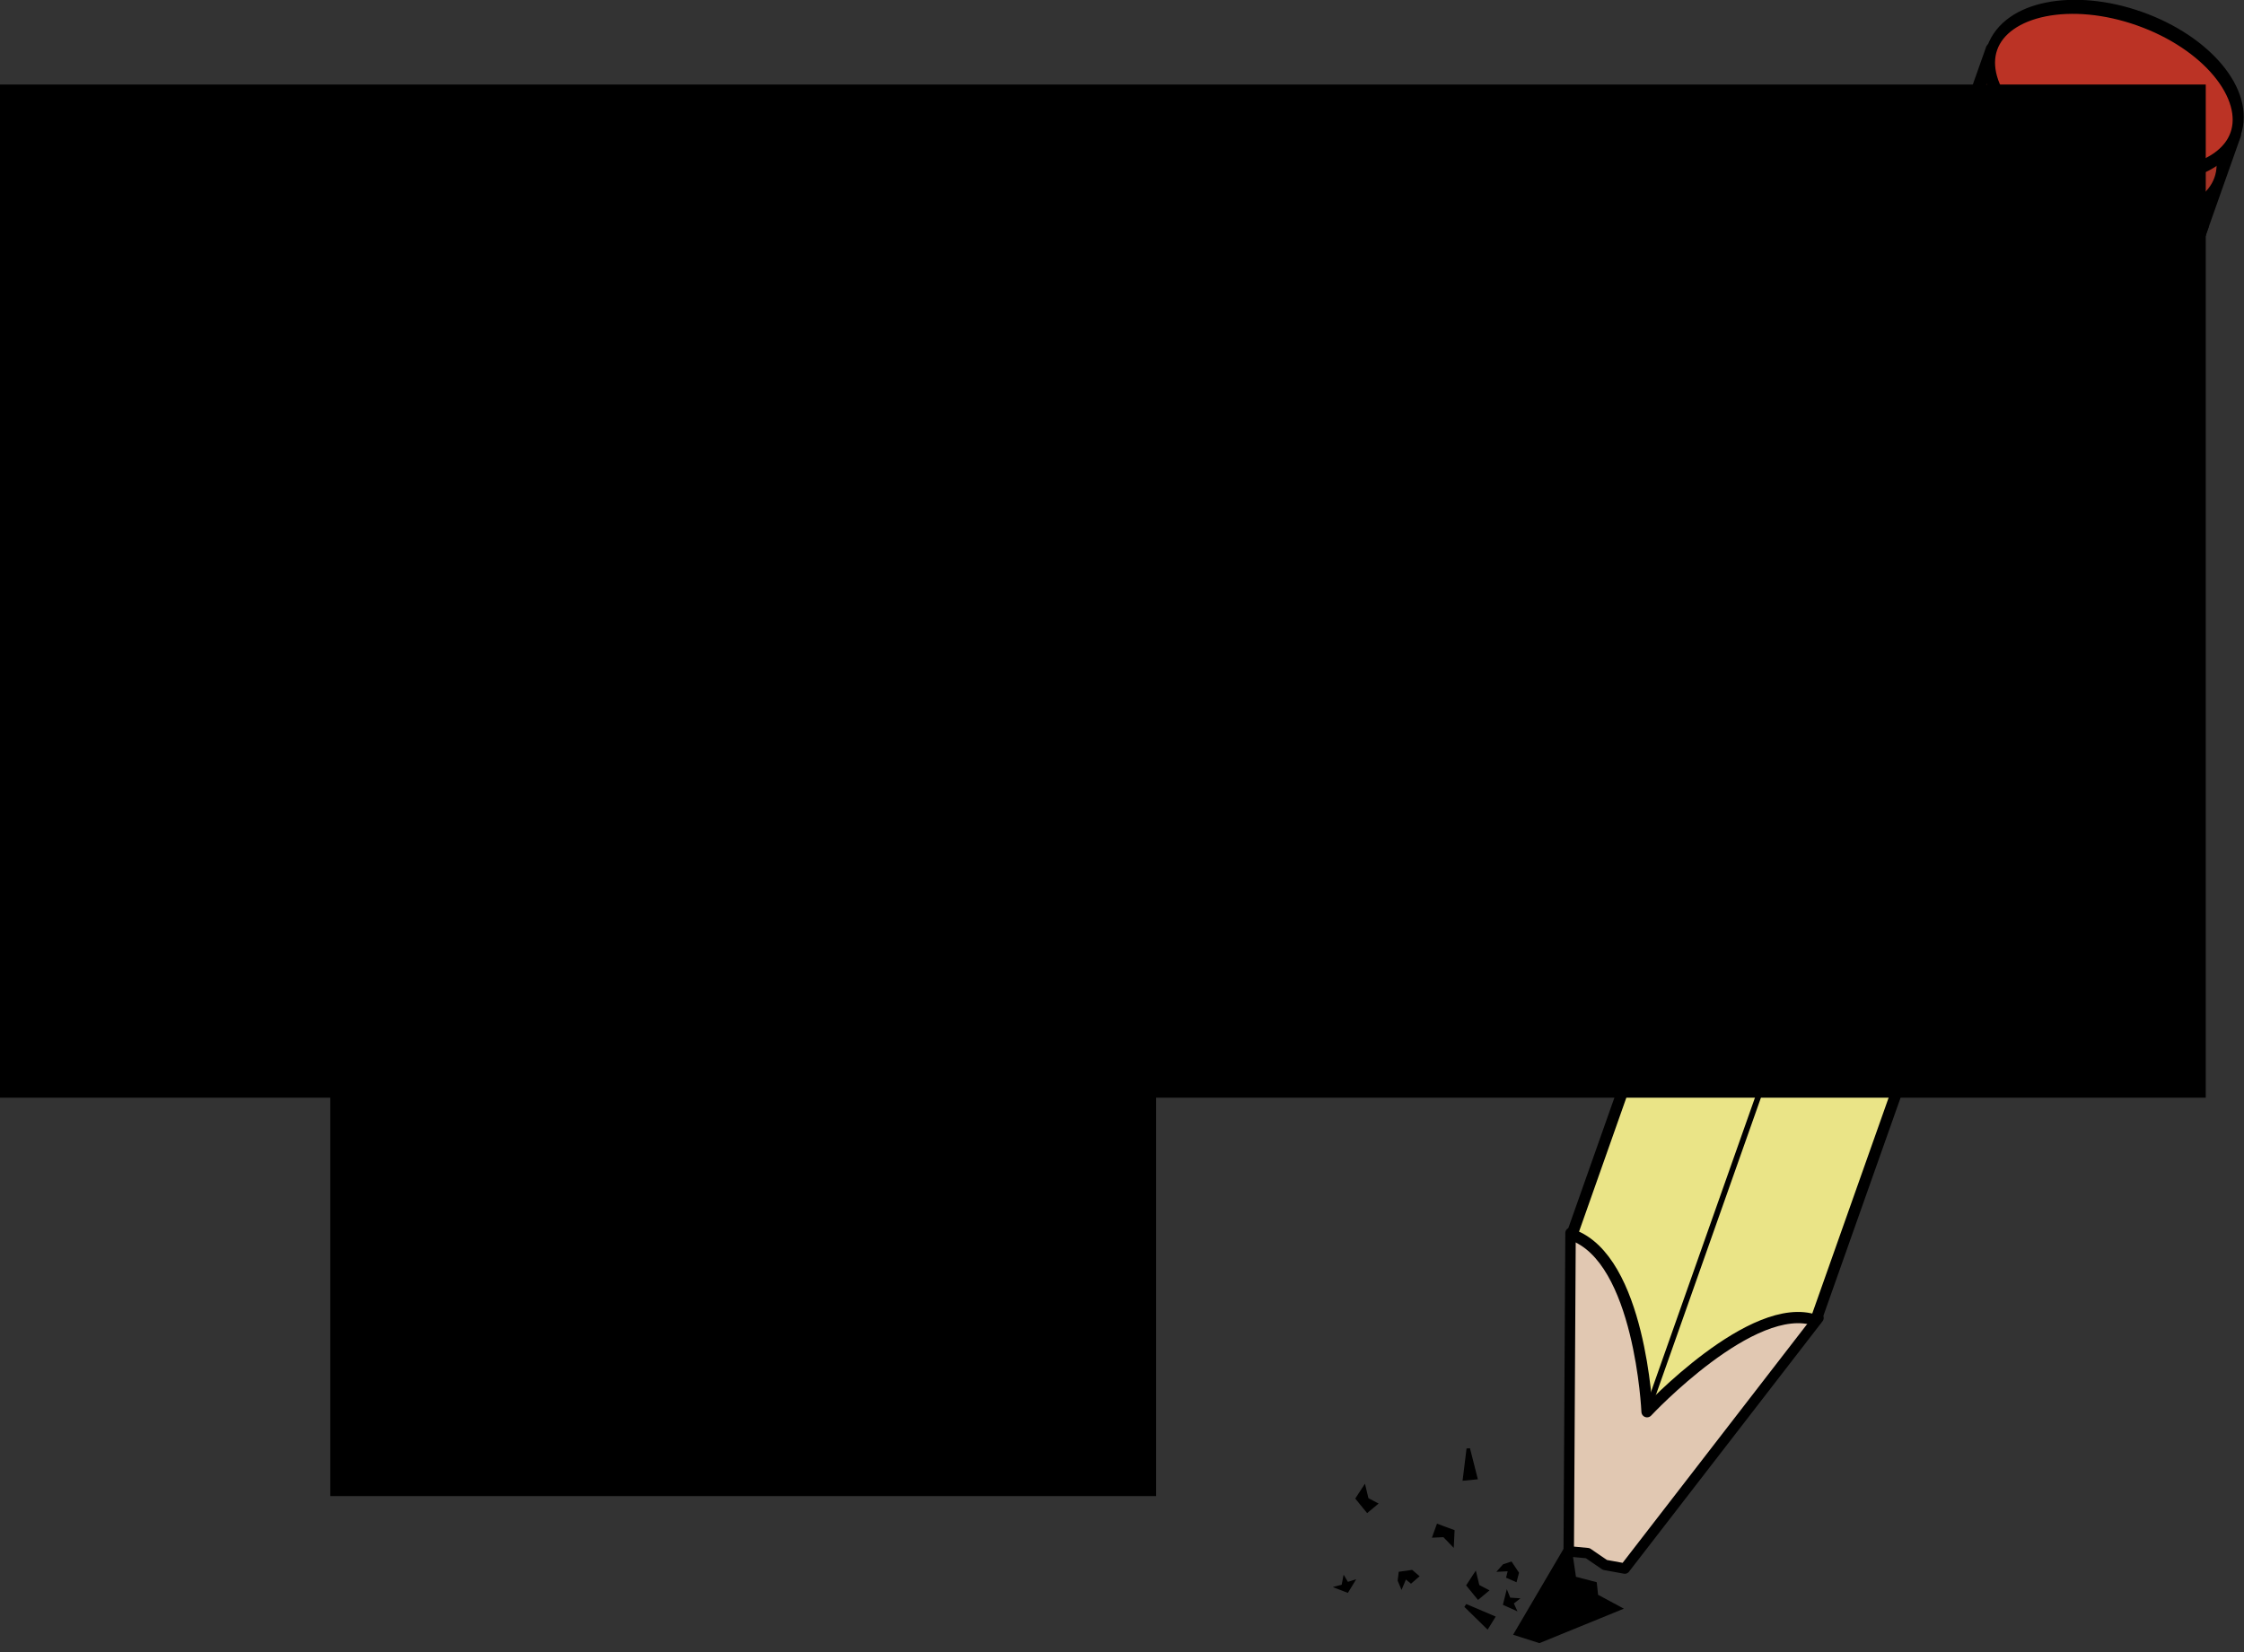 <?xml version="1.0" encoding="UTF-8" standalone="no"?>
<!-- Created with Inkscape (http://www.inkscape.org/) -->

<svg
   xmlns:dc="http://purl.org/dc/elements/1.1/"
   xmlns:cc="http://creativecommons.org/ns#"
   xmlns:rdf="http://www.w3.org/1999/02/22-rdf-syntax-ns#"
   xmlns:svg="http://www.w3.org/2000/svg"
   xmlns="http://www.w3.org/2000/svg"
   xmlns:xlink="http://www.w3.org/1999/xlink"
   xmlns:sodipodi="http://sodipodi.sourceforge.net/DTD/sodipodi-0.dtd"
   xmlns:inkscape="http://www.inkscape.org/namespaces/inkscape"
   width="1287.678"
   height="948.31"
   id="svg2"
   version="1.1"
   inkscape:version="0.48.2 r9819"
   sodipodi:docname="logo-lapiz.svg"
   inkscape:export-filename="/home/serafin/Development/PUPILS/Graficos/logo-lapiz.png"
   inkscape:export-xdpi="150"
   inkscape:export-ydpi="150">
  <rect width="100%" height="100%" fill="#333333" stroke="none"/>
  <defs
     id="defs4">
    <linearGradient
       inkscape:collect="always"
       id="linearGradient4254">
      <stop
         style="stop-color:#ffffff;stop-opacity:1;"
         offset="0"
         id="stop4256" />
      <stop
         style="stop-color:#ffff00;stop-opacity:1"
         offset="1"
         id="stop4258" />
    </linearGradient>
    <linearGradient
       inkscape:collect="always"
       xlink:href="#linearGradient4254"
       id="linearGradient4260"
       x1="203.462"
       y1="279.848"
       x2="230.484"
       y2="466.221"
       gradientUnits="userSpaceOnUse" />
    <linearGradient
       inkscape:collect="always"
       xlink:href="#linearGradient4254"
       id="linearGradient4272"
       gradientUnits="userSpaceOnUse"
       x1="203.462"
       y1="279.848"
       x2="230.484"
       y2="466.221" />
    <linearGradient
       inkscape:collect="always"
       xlink:href="#linearGradient4254"
       id="linearGradient4274"
       gradientUnits="userSpaceOnUse"
       x1="203.462"
       y1="279.848"
       x2="230.484"
       y2="466.221" />
    <linearGradient
       inkscape:collect="always"
       xlink:href="#linearGradient4254"
       id="linearGradient4276"
       gradientUnits="userSpaceOnUse"
       x1="203.462"
       y1="279.848"
       x2="230.484"
       y2="466.221" />
    <filter
       id="filter4851"
       inkscape:label="Melted jelly"
       inkscape:menu="Bevels"
       inkscape:menu-tooltip="Glossy bevel with blurred edges"
       height="1.3"
       y="-0.15"
       width="1.3"
       x="-0.15"
       color-interpolation-filters="sRGB">
      <feComposite
         id="feComposite4853"
         in2="SourceGraphic"
         operator="arithmetic"
         result="fbSourceGraphic"
         in="SourceGraphic"
         k2="0.9"
         k1="0"
         k3="0"
         k4="0" />
      <feGaussianBlur
         id="feGaussianBlur4855"
         result="result0"
         in="fbSourceGraphic"
         stdDeviation="6" />
      <feSpecularLighting
         id="feSpecularLighting4857"
         specularExponent="25"
         specularConstant="1"
         surfaceScale="6"
         lighting-color="#ffffff"
         result="result1"
         in="result0">
        <feDistantLight
           id="feDistantLight4859"
           azimuth="235"
           elevation="55" />
      </feSpecularLighting>
      <feComposite
         id="feComposite4861"
         in2="result1"
         k3="1.5"
         k2="1"
         operator="arithmetic"
         result="result4"
         in="result0"
         k1="0"
         k4="0" />
      <feComposite
         id="feComposite4863"
         in2="result0"
         operator="atop"
         result="result2"
         in="result4" />
    </filter>
    <filter
       id="filter4851-2"
       inkscape:label="Melted jelly"
       inkscape:menu="Bevels"
       inkscape:menu-tooltip="Glossy bevel with blurred edges"
       height="1.3"
       y="-0.15"
       width="1.3"
       x="-0.15"
       color-interpolation-filters="sRGB">
      <feComposite
         k4="0"
         k3="0"
         k1="0"
         id="feComposite4853-2"
         in2="SourceGraphic"
         operator="arithmetic"
         result="fbSourceGraphic"
         in="SourceGraphic"
         k2="0.9" />
      <feGaussianBlur
         id="feGaussianBlur4855-6"
         result="result0"
         in="fbSourceGraphic"
         stdDeviation="6" />
      <feSpecularLighting
         id="feSpecularLighting4857-0"
         specularExponent="25"
         specularConstant="1"
         surfaceScale="6"
         lighting-color="#ffffff"
         result="result1"
         in="result0">
        <feDistantLight
           id="feDistantLight4859-0"
           azimuth="235"
           elevation="55" />
      </feSpecularLighting>
      <feComposite
         k4="0"
         k1="0"
         id="feComposite4861-8"
         in2="result1"
         k3="1.5"
         k2="1"
         operator="arithmetic"
         result="result4"
         in="result0" />
      <feComposite
         id="feComposite4863-9"
         in2="result0"
         operator="atop"
         result="result2"
         in="result4" />
    </filter>
    <filter
       id="filter4851-2-2"
       inkscape:label="Melted jelly"
       inkscape:menu="Bevels"
       inkscape:menu-tooltip="Glossy bevel with blurred edges"
       height="1.3"
       y="-0.15"
       width="1.3"
       x="-0.15"
       color-interpolation-filters="sRGB">
      <feComposite
         k4="0"
         k3="0"
         k1="0"
         id="feComposite4853-2-6"
         in2="SourceGraphic"
         operator="arithmetic"
         result="fbSourceGraphic"
         in="SourceGraphic"
         k2="0.9" />
      <feGaussianBlur
         id="feGaussianBlur4855-6-3"
         result="result0"
         in="fbSourceGraphic"
         stdDeviation="6" />
      <feSpecularLighting
         id="feSpecularLighting4857-0-9"
         specularExponent="25"
         specularConstant="1"
         surfaceScale="6"
         lighting-color="#ffffff"
         result="result1"
         in="result0">
        <feDistantLight
           id="feDistantLight4859-0-0"
           azimuth="235"
           elevation="55" />
      </feSpecularLighting>
      <feComposite
         k4="0"
         k1="0"
         id="feComposite4861-8-4"
         in2="result1"
         k3="1.5"
         k2="1"
         operator="arithmetic"
         result="result4"
         in="result0" />
      <feComposite
         id="feComposite4863-9-7"
         in2="result0"
         operator="atop"
         result="result2"
         in="result4" />
    </filter>
  </defs>
  <sodipodi:namedview
     id="base"
     pagecolor="#ffffff"
     bordercolor="#666666"
     borderopacity="1.0"
     inkscape:pageopacity="0.0"
     inkscape:pageshadow="2"
     inkscape:zoom="0.24073378"
     inkscape:cx="1070.0496"
     inkscape:cy="66.342645"
     inkscape:document-units="px"
     inkscape:current-layer="g4504"
     showgrid="false"
     showguides="true"
     inkscape:guide-bbox="true"
     inkscape:window-width="1366"
     inkscape:window-height="744"
     inkscape:window-x="0"
     inkscape:window-y="24"
     inkscape:window-maximized="1"
     fit-margin-top="0"
     fit-margin-left="0"
     fit-margin-right="0"
     fit-margin-bottom="0" />
  <g
     inkscape:label="Capa 1"
     inkscape:groupmode="layer"
     id="layer1"
     transform="translate(-708.501,1378.998)">
    <g
       id="g4775"
       transform="translate(-558.708,-492.245)">
      <path
         sodipodi:nodetypes="ccccccc"
         inkscape:connector-curvature="0"
         id="path3173"
         d="m 2168.434,-179.053 -1.038,182.774 10.904,1.039 9.866,6.75 11.423,2.077 111.119,-143.831 z"
         style="fill:#e1c8b2;fill-opacity:1;stroke:#000000;stroke-width:6;stroke-linecap:round;stroke-linejoin:round;stroke-miterlimit:4;stroke-opacity:1;stroke-dasharray:none" />
      <path
         sodipodi:nodetypes="cccccccc"
         inkscape:connector-curvature="0"
         id="path3943"
         d="m 2166.499,4.691 -26.529,45.174 10.481,3.356 41.565,-16.976 -10.589,-5.697 -0.723,-6.735 -11.831,-3.085 z"
         style="fill:#000000;fill-opacity:1;stroke:#000000;stroke-width:6;stroke-linecap:butt;stroke-linejoin:miter;stroke-miterlimit:4;stroke-opacity:1;stroke-dasharray:none" />
      <path
         inkscape:connector-curvature="0"
         id="path3945"
         d="m 2120.664,47.079 -12.462,-12.202 15.837,6.75 z"
         style="fill:#000000;fill-opacity:1;stroke:#000000;stroke-width:2;stroke-linecap:butt;stroke-linejoin:miter;stroke-miterlimit:4;stroke-opacity:1;stroke-dasharray:none" />
      <path
         inkscape:connector-curvature="0"
         id="path3947"
         d="m 2109.759,23.193 5.712,7.01 4.673,-3.894 -4.933,-2.596 -1.558,-6.491 z"
         style="fill:#000000;fill-opacity:1;stroke:#000000;stroke-width:2;stroke-linecap:butt;stroke-linejoin:miter;stroke-miterlimit:4;stroke-opacity:1;stroke-dasharray:none" />
      <path
         inkscape:connector-curvature="0"
         id="path3949"
         d="m 2128.193,14.366 5.452,-0.26 -1.039,4.154 4.154,1.817 1.039,-3.894 -3.635,-5.452 -3.894,1.298 z"
         style="fill:#000000;fill-opacity:1;stroke:#000000;stroke-width:2;stroke-linecap:butt;stroke-linejoin:miter;stroke-miterlimit:4;stroke-opacity:1;stroke-dasharray:none" />
      <path
         inkscape:connector-curvature="0"
         id="path3951"
         d="m 2132.087,28.645 -1.298,5.192 5.192,2.337 -1.298,-2.856 2.337,-1.817 -3.894,-0.26 z"
         style="fill:#000000;fill-opacity:1;stroke:#000000;stroke-width:2;stroke-linecap:butt;stroke-linejoin:miter;stroke-miterlimit:4;stroke-opacity:1;stroke-dasharray:none" />
      <path
         inkscape:connector-curvature="0"
         id="path3947-8"
         d="m 2046.139,-26.649 5.712,7.01 4.673,-3.894 -4.933,-2.596 -1.558,-6.491 z"
         style="fill:#000000;fill-opacity:1;stroke:#000000;stroke-width:2;stroke-linecap:butt;stroke-linejoin:miter;stroke-miterlimit:4;stroke-opacity:1;stroke-dasharray:none" />
      <path
         inkscape:transform-center-y="-2.0047227"
         inkscape:connector-curvature="0"
         id="path3951-3"
         d="m 2035.253,24.403 4.99,1.937 2.967,-4.86 -2.996,0.931 -1.511,-2.545 -0.744,3.831 z"
         style="fill:#000000;fill-opacity:1;stroke:#000000;stroke-width:2;stroke-linecap:butt;stroke-linejoin:miter;stroke-miterlimit:4;stroke-opacity:1;stroke-dasharray:none" />
      <path
         inkscape:connector-curvature="0"
         id="path3945-8"
         d="m 2107.616,-37.909 2.142,-17.309 4.24,16.685 z"
         style="fill:#000000;fill-opacity:1;stroke:#000000;stroke-width:2;stroke-linecap:butt;stroke-linejoin:miter;stroke-miterlimit:4;stroke-opacity:1;stroke-dasharray:none" />
      <path
         inkscape:connector-curvature="0"
         id="path3949-0"
         d="m 2071.455,23.285 2.116,-5.031 3.3,2.728 3.43,-2.965 -3.066,-2.616 -6.486,0.93 -0.507,4.074 z"
         style="fill:#000000;fill-opacity:1;stroke:#000000;stroke-width:2;stroke-linecap:butt;stroke-linejoin:miter;stroke-miterlimit:4;stroke-opacity:1;stroke-dasharray:none" />
      <path
         inkscape:connector-curvature="0"
         id="path3947-2"
         d="m 2100.865,-7.752 -8.476,-3.149 -2.055,5.725 5.568,-0.261 4.632,4.806 z"
         style="fill:#000000;fill-opacity:1;stroke:#000000;stroke-width:2;stroke-linecap:butt;stroke-linejoin:miter;stroke-miterlimit:4;stroke-opacity:1;stroke-dasharray:none" />
      <path
         sodipodi:nodetypes="ccccsccc"
         inkscape:connector-curvature="0"
         id="path2985-8"
         d="m 2531.367,-756.908 -222.213,628.091 c -36.045,-12.751 -96.817,52.391 -96.817,52.391 0,0 -3.845,-87.672 -43.092,-101.556 l 221.957,-628.77 c -7.997,22.654 19.949,47.701 57.469,60.871 34.464,12.089 74.654,11.708 82.696,-11.026 z"
         style="fill:#eae487;fill-opacity:1;stroke:#000000;stroke-width:6.463;stroke-linecap:round;stroke-linejoin:round;stroke-miterlimit:4;stroke-opacity:1;stroke-dasharray:none" />
      <path
         sodipodi:nodetypes="cc"
         inkscape:connector-curvature="0"
         id="path3793"
         d="M 2211.904,-75.301 2449.131,-746.956"
         style="fill:none;stroke:#000000;stroke-width:3.231;stroke-linecap:round;stroke-linejoin:round;stroke-miterlimit:4;stroke-opacity:1;stroke-dasharray:none" />
      <path
         sodipodi:nodetypes="ccccccccccc"
         inkscape:connector-curvature="0"
         id="path3174"
         d="m 2307.32,-504.271 9.927,-3.647 13.043,3.103 3.239,13.475 16.739,-5.737 8.691,20.745 10.248,-14.045 8.691,12.956 13.623,-5.477 5.124,8.166 9.797,4.012"
         style="fill:none;stroke:#000000;stroke-width:10.771;stroke-linecap:round;stroke-linejoin:round;stroke-miterlimit:4;stroke-opacity:1;stroke-dasharray:none" />
      <g
         transform="matrix(0.943,0.334,-0.387,1.094,2460.821,-903.869)"
         id="g4303">
        <path
           id="path5159-3"
           style="fill:#eae487;fill-opacity:1;stroke:#000000;stroke-width:5;stroke-linecap:round;stroke-linejoin:round;stroke-miterlimit:4;stroke-opacity:1;stroke-dasharray:none"
           d="m 129.913,476.157 c -5.466,-4.459 -1.05,-14.149 -0.069,-17.238 m -11.628,-168.084 0,49.397 c 56.372,13.639 31.314,106.24 11.463,119.996 0.233,-8.969 -2.645,-12.738 -4.403,-17.894 l -7.522,5.25 c 0,25.821 0.605,26.16 0.605,55.795 l 22.527,-8.179 c -10.064,-7.988 -13.135,-12.481 -10.418,-18.167 68.034,-18.513 88.795,-144.673 -12.253,-186.197 z"
           inkscape:connector-curvature="0" />
        <path
           style="fill:#ffffff;fill-opacity:1;stroke:#000000;stroke-width:1.786;stroke-linecap:round;stroke-linejoin:round;stroke-miterlimit:4;stroke-dasharray:none"
           d="m 125.125,444.719 c -7.789,3.221 -3.463,12.755 -4.507,19.187 0.418,12.161 -0.329,24.593 0.846,36.59 4.604,2.244 10.571,-3.144 15.661,-3.978 5.006,-3.207 -2.796,-7.093 -4.437,-10.392 -2.98,-3.921 -0.384,-9.521 -3.75,-13.469 -1.455,-7.463 4.314,-15.003 0.594,-22.438 -1.037,-1.985 -1.115,-6.521 -4.406,-5.5 z"
           id="path4227"
           inkscape:connector-curvature="0" />
      </g>
      <path
         sodipodi:nodetypes="cccccccccccc"
         inkscape:connector-curvature="0"
         d="m 2284.834,-689.067 c 3.696,6.556 4.053,18.38 2.058,21.514 m -5.422,166.897 12.76,-37.618 c -49.191,-31.756 -32.245,-118.354 -8.567,-127.743 0.011,6.568 4.222,7.557 -6.694,20.583 l 16.511,-11.31 c 8.841,-28.621 4.524,-14.673 14.671,-47.521 l -37.216,-3.038 c 2.475,5.766 20.067,9.765 11.669,17.653 -71.342,0.44 -85.462,113.143 -3.134,188.994 z"
         style="fill:#eae487;fill-opacity:1;stroke:#000000;stroke-width:5.385;stroke-linecap:round;stroke-linejoin:round;stroke-miterlimit:4;stroke-opacity:1;stroke-dasharray:none"
         id="path5159-3-2" />
      <g
         transform="matrix(0.943,0.334,-0.387,1.094,1896.167,-1119.983)"
         id="g4604">
        <g
           id="g4597"
           transform="translate(0,-4)">
          <path
             transform="matrix(6.297,0,0,7.349,-315.964,-1892.681)"
             d="m 164.402,272.651 c 0,2.859 -5.258,5.177 -11.743,5.177 -6.485,0 -11.743,-2.318 -11.743,-5.177 0,-2.859 5.258,-5.177 11.743,-5.177 6.485,0 11.743,2.318 11.743,5.177 z"
             sodipodi:ry="5.177032"
             sodipodi:rx="11.743023"
             sodipodi:cy="272.6507"
             sodipodi:cx="152.6593"
             id="path3941-9"
             style="fill:#888888;fill-opacity:1;fill-rule:nonzero;stroke:#000000;stroke-width:0.97;stroke-linecap:round;stroke-linejoin:round;stroke-miterlimit:4;stroke-opacity:1;stroke-dasharray:none"
             sodipodi:type="arc" />
          <path
             transform="matrix(6.242,0,0,7.349,-307.435,-1912.122)"
             d="m 164.526,272.651 c 0,2.859 -5.313,5.177 -11.867,5.177 -6.554,0 -11.867,-2.318 -11.867,-5.177 0,-2.859 5.313,-5.177 11.867,-5.177 6.554,0 11.867,2.318 11.867,5.177 z"
             sodipodi:ry="5.177032"
             sodipodi:rx="11.866713"
             sodipodi:cy="272.6507"
             sodipodi:cx="152.6593"
             id="path3941-9-0"
             style="fill:#a83325;fill-opacity:1;fill-rule:nonzero;stroke:#000000;stroke-width:0.97;stroke-linecap:round;stroke-linejoin:round;stroke-miterlimit:4;stroke-opacity:1;stroke-dasharray:none"
             sodipodi:type="arc" />
          <path
             transform="matrix(6.249,0,0,7.349,-308.386,-1935.776)"
             d="m 164.505,272.651 c 0,2.859 -5.304,5.177 -11.846,5.177 -6.542,0 -11.846,-2.318 -11.846,-5.177 0,-2.859 5.304,-5.177 11.846,-5.177 6.542,0 11.846,2.318 11.846,5.177 z"
             sodipodi:ry="5.177032"
             sodipodi:rx="11.846097"
             sodipodi:cy="272.6507"
             sodipodi:cx="152.6593"
             id="path3941-9-5"
             style="fill:#bb3325;fill-opacity:1;fill-rule:nonzero;stroke:#000000;stroke-width:0.97;stroke-linecap:round;stroke-linejoin:round;stroke-miterlimit:4;stroke-opacity:1;stroke-dasharray:none"
             sodipodi:type="arc" />
          <path
             inkscape:connector-curvature="0"
             id="path4404"
             d="m 571.037,130.01 0,-61.531"
             style="fill:none;stroke:#000000;stroke-width:6;stroke-linecap:round;stroke-linejoin:round;stroke-miterlimit:4;stroke-opacity:1;stroke-dasharray:none" />
          <path
             inkscape:connector-curvature="0"
             id="path4404-3"
             d="m 719.865,130.01 0,-61.531"
             style="fill:none;stroke:#000000;stroke-width:6;stroke-linecap:round;stroke-linejoin:round;stroke-miterlimit:4;stroke-opacity:1;stroke-dasharray:none" />
        </g>
        <g
           id="g4585"
           transform="translate(0,-2)">
          <path
             transform="translate(-106.839,83.996)"
             inkscape:connector-curvature="0"
             id="path4495"
             d="m 746.156,45.365 0,14.539"
             style="fill:none;stroke:#000000;stroke-width:3;stroke-linecap:round;stroke-linejoin:round;stroke-miterlimit:4;stroke-opacity:1;stroke-dasharray:none" />
          <path
             inkscape:connector-curvature="0"
             id="path4495-8"
             d="m 620.625,127.284 0,14.539"
             style="fill:none;stroke:#000000;stroke-width:3;stroke-linecap:round;stroke-linejoin:round;stroke-miterlimit:4;stroke-opacity:1;stroke-dasharray:none" />
          <path
             inkscape:connector-curvature="0"
             id="path4495-7"
             d="m 604.268,124.168 0,14.539"
             style="fill:none;stroke:#000000;stroke-width:3;stroke-linecap:round;stroke-linejoin:round;stroke-miterlimit:4;stroke-opacity:1;stroke-dasharray:none" />
          <path
             inkscape:connector-curvature="0"
             id="path4495-80"
             d="m 588.951,117.678 0,14.539"
             style="fill:none;stroke:#000000;stroke-width:3;stroke-linecap:round;stroke-linejoin:round;stroke-miterlimit:4;stroke-opacity:1;stroke-dasharray:none" />
          <path
             inkscape:connector-curvature="0"
             id="path4495-8-8"
             d="m 655.154,131.308 0,14.539"
             style="fill:none;stroke:#000000;stroke-width:3;stroke-linecap:round;stroke-linejoin:round;stroke-miterlimit:4;stroke-opacity:1;stroke-dasharray:none" />
          <path
             inkscape:connector-curvature="0"
             id="path4495-7-3"
             d="m 671.511,128.192 0,14.539"
             style="fill:none;stroke:#000000;stroke-width:3;stroke-linecap:round;stroke-linejoin:round;stroke-miterlimit:4;stroke-opacity:1;stroke-dasharray:none" />
          <path
             inkscape:connector-curvature="0"
             id="path4495-80-2"
             d="m 686.828,121.702 0,14.539"
             style="fill:none;stroke:#000000;stroke-width:3;stroke-linecap:round;stroke-linejoin:round;stroke-miterlimit:4;stroke-opacity:1;stroke-dasharray:none" />
          <path
             inkscape:connector-curvature="0"
             id="path4495-8-8-7"
             d="m 700.329,119.235 0,14.539"
             style="fill:none;stroke:#000000;stroke-width:3;stroke-linecap:round;stroke-linejoin:round;stroke-miterlimit:4;stroke-opacity:1;stroke-dasharray:none" />
          <path
             inkscape:connector-curvature="0"
             id="path4495-8-8-6"
             d="m 711.493,111.447 0,14.539"
             style="fill:none;stroke:#000000;stroke-width:3;stroke-linecap:round;stroke-linejoin:round;stroke-miterlimit:4;stroke-opacity:1;stroke-dasharray:none" />
          <path
             inkscape:connector-curvature="0"
             id="path4495-8-8-64"
             d="m 577.787,108.591 0,14.539"
             style="fill:none;stroke:#000000;stroke-width:3;stroke-linecap:round;stroke-linejoin:round;stroke-miterlimit:4;stroke-opacity:1;stroke-dasharray:none" />
        </g>
      </g>
      <path
         inkscape:connector-curvature="0"
         id="path4951"
         d="m 2417.805,-689.193 -53.813,1.158"
         style="fill:none;stroke:#000000;stroke-width:5.385;stroke-linecap:butt;stroke-linejoin:miter;stroke-miterlimit:4;stroke-opacity:1;stroke-dasharray:none" />
      <path
         inkscape:connector-curvature="0"
         id="path4951-2"
         d="m 2439.166,-681.671 41.114,34.739"
         style="fill:none;stroke:#000000;stroke-width:5.385;stroke-linecap:butt;stroke-linejoin:miter;stroke-miterlimit:4;stroke-opacity:1;stroke-dasharray:none" />
      <path
         sodipodi:nodetypes="sssss"
         inkscape:connector-curvature="0"
         id="path3866-9-4-3"
         d="m 2403.446,-648.01 c -8.321,11.526 -25.261,19.102 -37.837,16.922 -12.576,-2.18 14.817,-10.353 23.138,-21.879 8.321,-11.526 -27.61,-10.29 6.995,-19.86 12.302,-3.402 16.025,13.291 7.704,24.817 z"
         style="fill:#000000;fill-opacity:1;stroke:#000000;stroke-width:5;stroke-linecap:round;stroke-linejoin:round;stroke-miterlimit:4;stroke-opacity:1;stroke-dasharray:none" />
      <path
         sodipodi:nodetypes="sssss"
         inkscape:connector-curvature="0"
         id="path3866-9-4-3-2"
         d="m 2422.923,-641.95 c -0.567,14.204 8.085,30.621 19.325,36.668 11.24,6.047 -5.267,-17.291 -4.7,-31.496 0.567,-14.204 28.075,8.946 6.754,-19.943 -7.579,-10.269 -20.811,0.566 -21.379,14.77 z"
         style="fill:#000000;fill-opacity:1;stroke:#000000;stroke-width:5;stroke-linecap:round;stroke-linejoin:round;stroke-miterlimit:4;stroke-opacity:1;stroke-dasharray:none" />
      <path
         sodipodi:nodetypes="ccccccccc"
         inkscape:connector-curvature="0"
         id="path4040"
         d="m 2365.508,-633.798 c -1.923,4.137 -4.976,8.169 -3.965,12.575 0.545,3.908 3.786,5.5 -2.284,15.092 -2.026,3.147 -6.323,3.955 -12.418,2.912 -4.348,-1.12 -8.324,-3.808 -11.638,-9.28 -1.838,-4.023 -1.816,-6.282 -0.497,-9.705 3.195,-5.041 4.673,-6.073 7.954,-6.6 3.094,9.7e-4 7.055,-2.562 10.433,0.115 4.071,2.855 8.222,0.279 12.414,-5.109 z"
         style="fill:#0077b6;fill-opacity:1;stroke:#0077b6;stroke-width:0.482px;stroke-linecap:butt;stroke-linejoin:miter;stroke-opacity:1" />
      <path
         sodipodi:nodetypes="ccccccccc"
         inkscape:connector-curvature="0"
         id="path4040-6"
         d="m 2320.874,-615.207 c -0.222,4.556 -1.53,9.442 1.067,13.142 1.978,3.415 5.58,3.667 3.573,14.839 -0.69,3.679 -4.366,6.047 -10.405,7.378 -4.449,0.602 -9.145,-0.39 -14.277,-4.209 -3.219,-3.034 -4.05,-5.134 -4.118,-8.802 1.059,-5.873 2.039,-7.386 4.88,-9.111 2.865,-1.166 5.569,-5.032 9.707,-3.826 4.847,1.11 7.721,-2.84 9.572,-9.411 z"
         style="fill:#0077b6;fill-opacity:1;stroke:#0077b6;stroke-width:0.482px;stroke-linecap:butt;stroke-linejoin:miter;stroke-opacity:1" />
      <path
         sodipodi:nodetypes="ccccccccc"
         inkscape:connector-curvature="0"
         id="path4040-4"
         d="m 2319.824,-573.213 c 1.331,4.363 1.752,9.404 5.446,12.008 3.015,2.545 6.491,1.565 8.379,12.758 0.594,3.695 -2.065,7.166 -7.299,10.46 -3.984,2.07 -8.739,2.724 -14.86,0.864 -4.055,-1.767 -5.547,-3.463 -6.851,-6.892 -0.988,-5.886 -0.577,-7.641 1.513,-10.224 2.303,-2.066 3.541,-6.618 7.843,-6.882 4.937,-0.594 6.306,-5.282 5.828,-12.093 z"
         style="fill:#0077b6;fill-opacity:1;stroke:#0077b6;stroke-width:0.482px;stroke-linecap:butt;stroke-linejoin:miter;stroke-opacity:1" />
      <path
         sodipodi:nodetypes="cccccc"
         inkscape:connector-curvature="0"
         id="path5157"
         d="m 2310.76,-699.046 c 29.892,-30.221 55.414,-8.136 37.882,3.499 19.956,8.523 8.668,20.631 -1.219,20.821 10.979,13.795 -0.331,26.364 -15.101,16.907 5.466,26.378 -26.488,10.182 -30.285,-1.009 -6.74,-6.674 2.114,-24.32 8.632,-40.322"
         style="fill:#ffffff;fill-opacity:1;stroke:#000000;stroke-width:3.075;stroke-linecap:round;stroke-linejoin:round;stroke-miterlimit:4;stroke-opacity:1;stroke-dasharray:none" />
      <path
         inkscape:connector-curvature="0"
         id="path4464"
         d="m 2288.875,-655.997 c 0.337,-1.131 0.317,-4.508 -0.042,-6.863 l -0.363,-2.383 0.514,-0.585 c 2.017,-2.297 2.447,-10.213 0.93,-17.135 -0.402,-1.837 -1.349,-4.908 -1.756,-5.693 -0.204,-0.394 -0.198,-0.522 0.038,-0.83 0.548,-0.715 1.191,-2.323 1.326,-3.318 0.457,-3.369 -1.522,-6.359 -6.413,-9.687 -1.529,-1.04 -1.959,-1.409 -1.56,-1.338 0.303,0.054 5.962,0.529 12.575,1.055 6.614,0.526 12.083,1.006 12.155,1.067 0.071,0.061 -2.866,9.809 -6.527,21.662 l -6.657,21.551 -2.009,1.366 c -1.105,0.751 -2.084,1.413 -2.176,1.47 -0.095,0.059 -0.11,-0.086 -0.035,-0.338 l 0,0 z"
         style="fill:#ffffff;fill-opacity:1;stroke:#ffffff;stroke-width:0.734;stroke-linecap:round;stroke-linejoin:round;stroke-miterlimit:4;stroke-opacity:1;stroke-dasharray:none" />
    </g>
    <g
       id="g4504"
       transform="translate(-660.481,-369.703)">
      <flowRoot
         transform="translate(732.2,-2176.829)"
         style="font-size:64px;font-style:normal;font-weight:bold;line-height:125%;letter-spacing:0px;word-spacing:0px;fill:#000000;fill-opacity:1;stroke:none;font-family:Sans;-inkscape-font-specification:Sans Bold"
         id="flowRoot4466"
         xml:space="preserve"><flowRegion
           id="flowRegion4468"><rect
             style="font-size:64px;font-weight:bold;-inkscape-font-specification:Sans Bold"
             y="1216.051"
             x="633.48"
             height="581.555"
             width="1269.037"
             id="rect4470" /></flowRegion><flowPara
           id="flowPara4476">Ha ocurrido algo interno en el servidor.</flowPara><flowPara
           id="flowPara4480"></flowPara><flowPara
           id="flowPara4824">Perdón por el problema.</flowPara><flowPara
           id="flowPara4486" /><flowPara
           id="flowPara4488" /></flowRoot>      <flowRoot
         transform="matrix(1.378,0,0,1.378,545.34,-2931.642)"
         style="font-size:64px;font-style:normal;font-weight:bold;text-align:center;line-height:125%;letter-spacing:0px;word-spacing:0px;text-anchor:middle;fill:#000000;fill-opacity:1;stroke:none;font-family:Sans;-inkscape-font-specification:Sans Bold"
         id="flowRoot4490"
         xml:space="preserve"><flowRegion
           id="flowRegion4492"><rect
             style="font-size:64px;font-style:normal;font-weight:bold;text-align:center;text-anchor:middle;-inkscape-font-specification:Sans Bold"
             y="1693.758"
             x="735.252"
             height="324.462"
             width="343.898"
             id="rect4494" /></flowRegion><flowPara
           id="flowPara4496">Error 500</flowPara><flowPara
           id="flowPara4498">Internal</flowPara><flowPara
           id="flowPara4500">Server</flowPara><flowPara
           id="flowPara4502">Error</flowPara></flowRoot>    </g>
  </g>
</svg>
